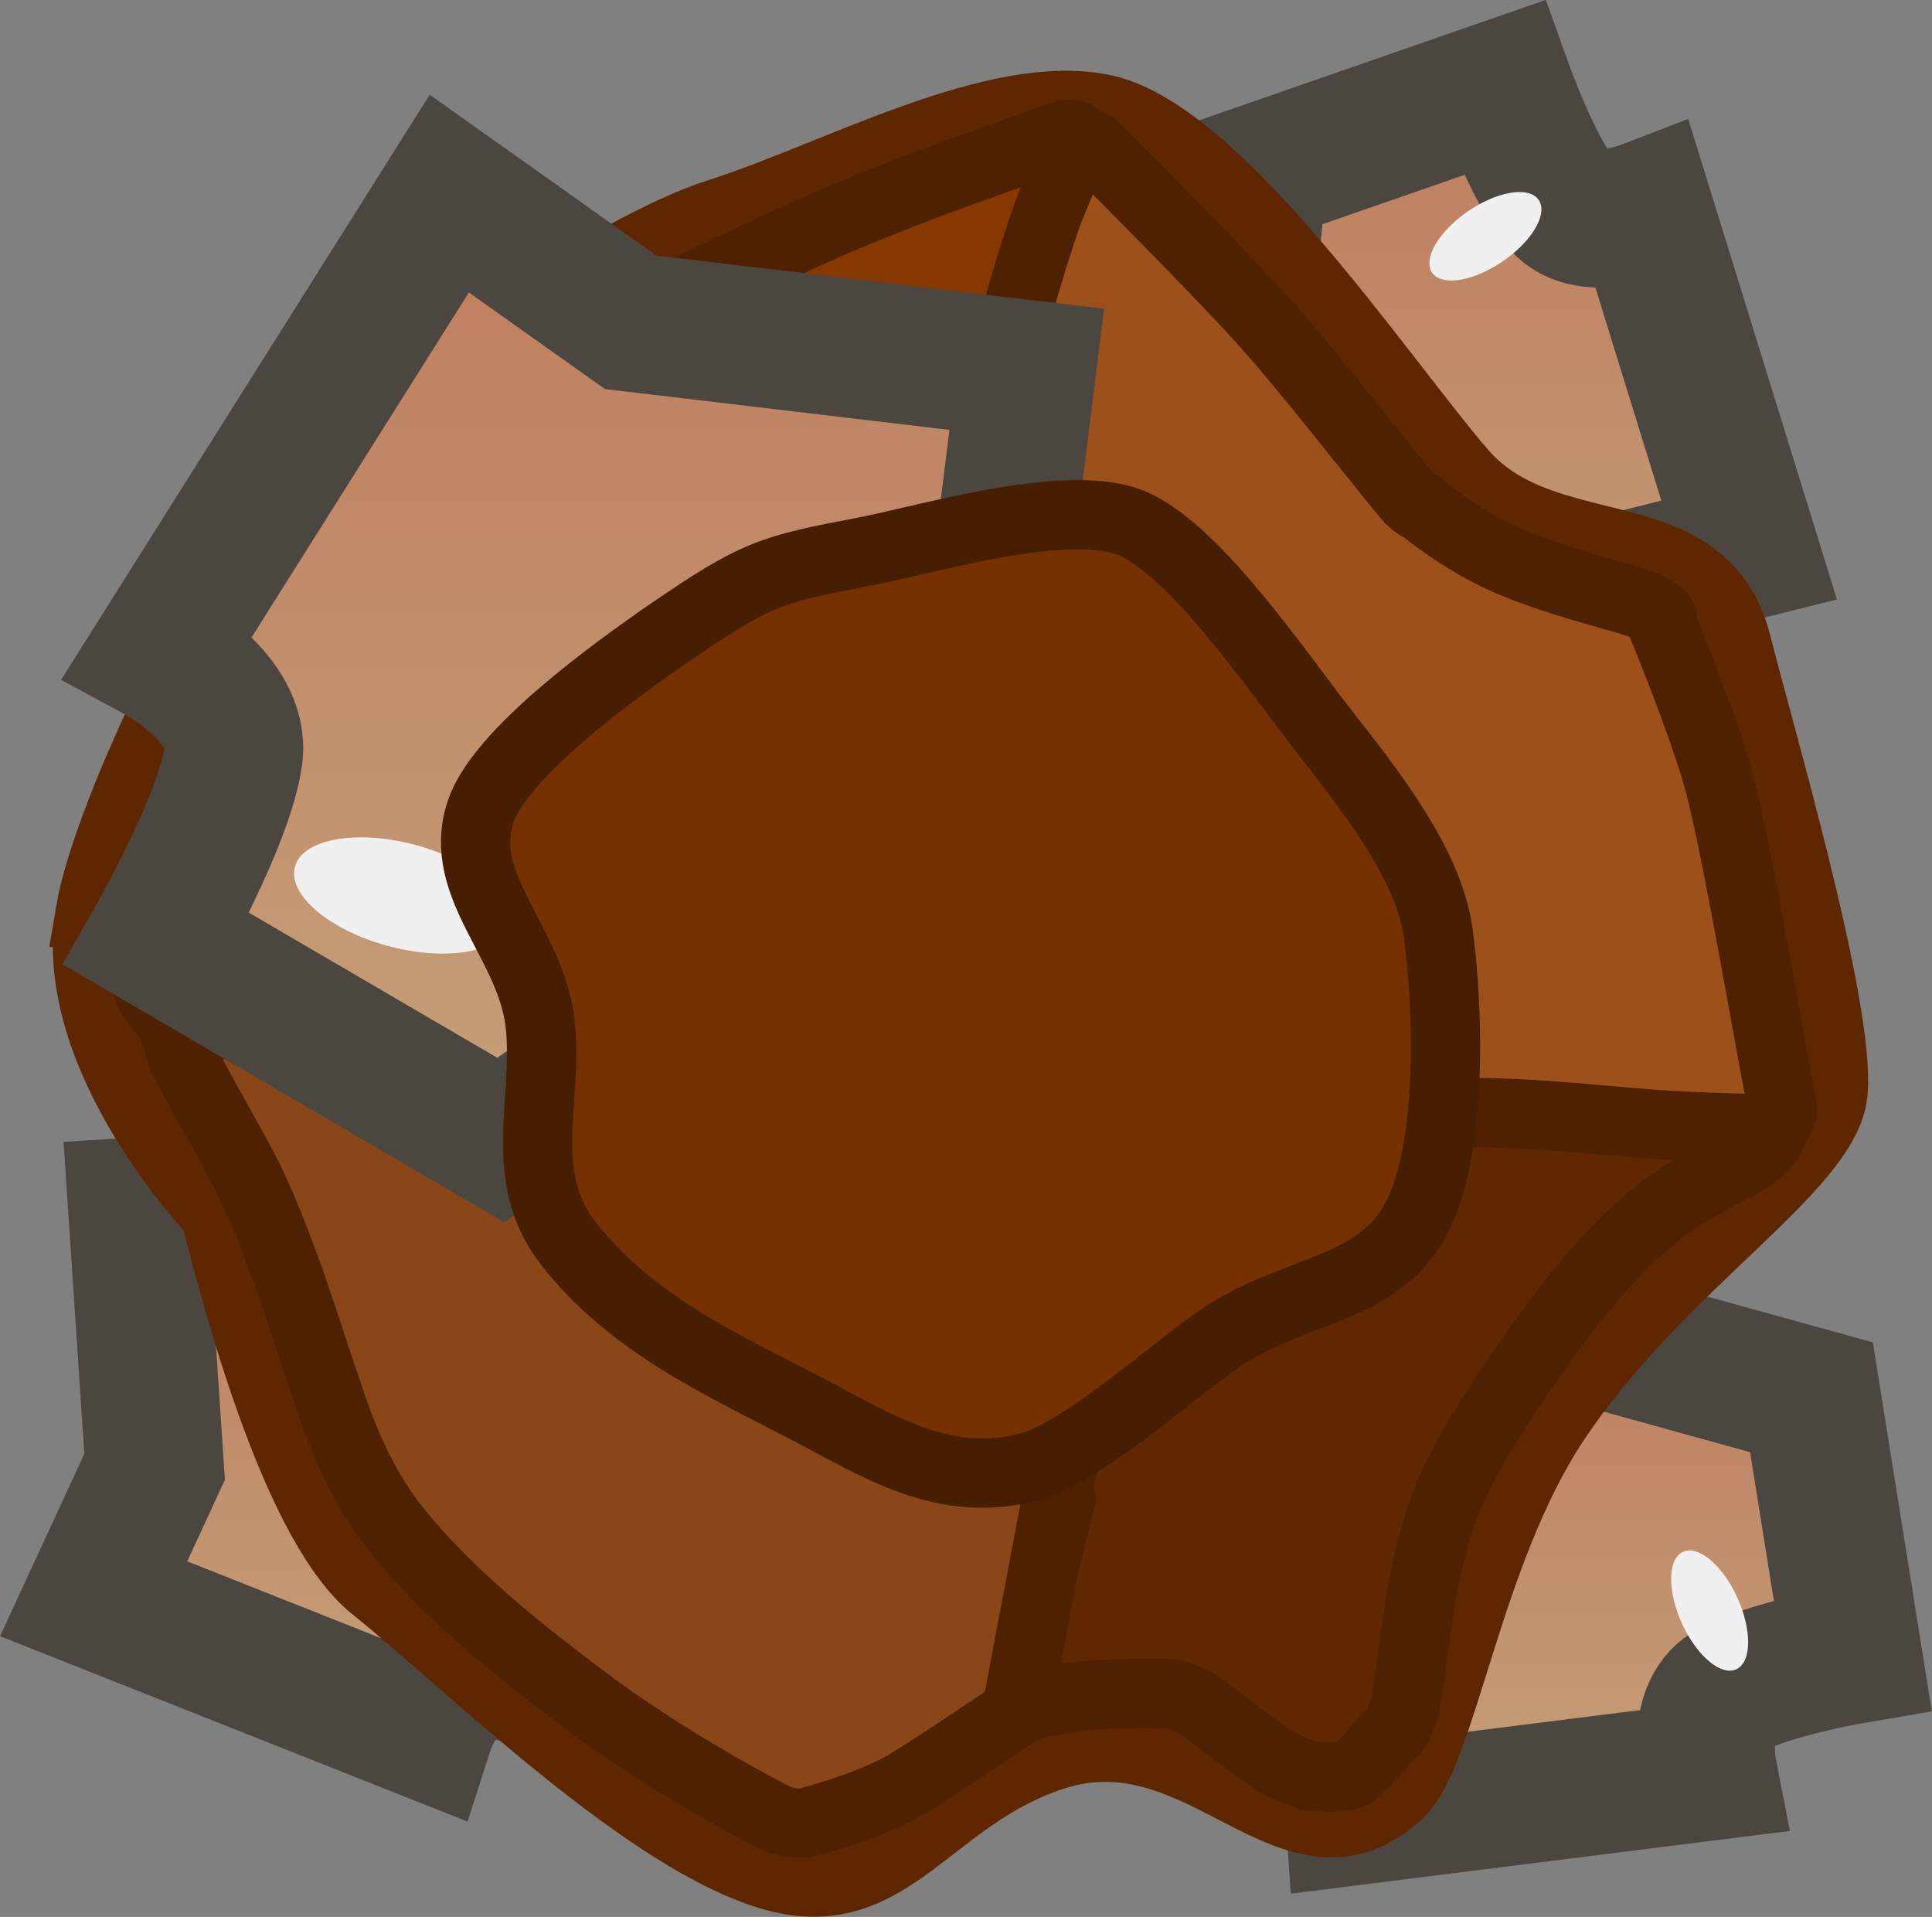 <svg version="1.1" xmlns="http://www.w3.org/2000/svg" xmlns:xlink="http://www.w3.org/1999/xlink" width="13.945" height="13.833" viewBox="0,0,13.945,13.833"><rect x="0" y="0" width="13.945" height="13.833" fill="#808080" stroke="none"/><defs><linearGradient x1="235.913" y1="181.407" x2="235.913" y2="185.311" gradientUnits="userSpaceOnUse" id="color-1"><stop offset="0" stop-color="#bf7d5e"/><stop offset="1" stop-color="#c4a079"/></linearGradient><linearGradient x1="244.099" y1="182.185" x2="244.099" y2="185.93" gradientUnits="userSpaceOnUse" id="color-2"><stop offset="0" stop-color="#bf7d5e"/><stop offset="1" stop-color="#c4a079"/></linearGradient><linearGradient x1="243.789" y1="173.463" x2="243.789" y2="178.327" gradientUnits="userSpaceOnUse" id="color-3"><stop offset="0" stop-color="#bf7d5e"/><stop offset="1" stop-color="#c4a079"/></linearGradient><linearGradient x1="237.337" y1="174.225" x2="237.337" y2="181.055" gradientUnits="userSpaceOnUse" id="color-4"><stop offset="0" stop-color="#bf7d5e"/><stop offset="1" stop-color="#c4a079"/></linearGradient></defs><g transform="translate(-233.067,-172.828)"><g data-paper-data="{&quot;isPaintingLayer&quot;:true}" fill-rule="nonzero" stroke-linejoin="miter" stroke-miterlimit="10" stroke-dasharray="" stroke-dashoffset="0" style="mix-blend-mode: normal"><g stroke-linecap="butt"><path d="M238.084,183.306l-0.633,1.77c0,0 -0.614,-0.213 -0.917,-0.197c-0.271,0.014 -0.405,0.432 -0.405,0.432l-2.386,-0.946l0.44,-0.952l-0.125,-1.877l2.081,-0.128z" fill="url(#color-1)" stroke="#4c4641" stroke-width="1"/><path d="M236.729,183.837c0.122,0.001 0.207,0.211 0.191,0.467c-0.016,0.257 -0.128,0.463 -0.25,0.462c-0.078,-0.001 -0.141,-0.087 -0.172,-0.216c-0.017,-0.073 -0.025,-0.159 -0.019,-0.251c0.016,-0.257 0.128,-0.463 0.25,-0.462z" fill="#f0f0f0" stroke="none" stroke-width="0"/></g><g stroke-linecap="butt"><path d="M246.142,182.911l0.297,1.857c0,0 -0.641,0.109 -0.899,0.269c-0.231,0.143 -0.147,0.574 -0.147,0.574l-2.547,0.32l-0.073,-1.046l-1.014,-1.585l1.762,-1.114z" fill="url(#color-2)" stroke="#4c4641" stroke-width="1"/><path d="M245.21,184.029c0.107,-0.057 0.283,0.085 0.392,0.317c0.109,0.233 0.111,0.468 0.003,0.525c-0.069,0.037 -0.165,-0.008 -0.255,-0.106c-0.05,-0.055 -0.098,-0.127 -0.138,-0.211c-0.109,-0.233 -0.111,-0.468 -0.003,-0.525z" fill="#f0f0f0" stroke="none" stroke-width="0"/></g><g stroke-linecap="butt"><path d="M242.145,174.079l1.776,-0.617c0,0 0.219,0.612 0.421,0.838c0.181,0.203 0.591,0.045 0.591,0.045l0.759,2.452l-1.018,0.255l-1.384,1.275l-1.405,-1.541z" fill="url(#color-3)" stroke="#4c4641" stroke-width="1"/><path d="M243.408,174.802c-0.075,-0.096 0.034,-0.294 0.244,-0.442c0.21,-0.148 0.441,-0.191 0.517,-0.095c0.048,0.061 0.021,0.164 -0.06,0.269c-0.046,0.059 -0.108,0.119 -0.184,0.172c-0.21,0.148 -0.441,0.191 -0.517,0.095z" fill="#f0f0f0" stroke="none" stroke-width="0"/></g><path d="M233.718,179.412c0.124,-0.735 1.035,-2.616 1.595,-3.156c0.564,-0.543 2.168,-1.645 2.943,-1.89c0.835,-0.264 2.003,-0.922 2.785,-0.749c0.829,0.184 2.003,1.955 2.578,2.62c0.603,0.697 1.744,0.279 1.984,1.241c0.152,0.608 0.752,2.637 0.694,3.236c-0.053,0.548 -1.257,1.239 -2.01,2.374c-0.635,0.958 -0.806,2.394 -1.129,2.687c-0.768,0.695 -1.401,-0.621 -2.475,-0.282c-0.906,0.286 -1.182,1.102 -2.017,0.878c-0.91,-0.244 -2.207,-1.532 -2.9,-2.09c-0.533,-0.429 -0.95,-1.91 -1.146,-2.696c0,0 -1.08,-1.121 -0.902,-2.173z" fill="#783200" stroke="#5f2700" stroke-width="0.5" stroke-linecap="butt"/><path d="M240.146,176.133c0,0 0.435,-1.816 0.568,-2.188c0.054,-0.151 0.241,-0.068 0.241,-0.068c0,0 0.82,0.816 1.216,1.251c0.303,0.333 0.82,0.998 1.047,1.272c0.07,0.084 0.113,0.09 0.113,0.09c0,0 0.28,0.236 0.618,0.383c0.407,0.177 0.894,0.275 1.011,0.335c0.159,0.081 0.091,0.095 0.091,0.095c0,0 0.319,0.769 0.427,1.18c0.133,0.509 0.352,1.815 0.45,2.31c0.029,0.145 -0.139,0.233 -0.139,0.233l-2.189,-0.171l-3.394,-1.579l-0.09,-2.857" fill="#9c501a" stroke="#4f2100" stroke-width="0.5" stroke-linecap="round"/><path d="M240.04,180.957c0,0 1.948,-0.089 3.56,-0.101c0.581,-0.004 1.091,0.068 1.504,0.092c0.306,0.018 0.606,0.025 0.704,0.025c0.109,0 0.008,0.118 -0.082,0.189c-0.109,0.085 -0.443,0.213 -0.705,0.427c-0.347,0.283 -0.622,0.653 -0.622,0.653c0,0 -0.674,0.865 -0.887,1.406c-0.207,0.527 -0.238,1.139 -0.3,1.473c-0.034,0.183 -0.141,0.25 -0.141,0.25c0,0 -0.147,0.192 -0.24,0.252c-0.079,0.051 -0.318,0.019 -0.318,0.019c0,0 -0.16,-0.053 -0.252,-0.113c-0.136,-0.087 -0.482,-0.357 -0.482,-0.357c0,0 -0.154,-0.122 -0.294,-0.123c-0.115,-0.001 -0.409,-0.005 -0.629,0.02c-0.248,0.029 -0.417,0.089 -0.417,0.089c0,0 -0.054,-0.062 -0.02,-0.241c0.052,-0.278 0.304,-1.262 0.304,-1.262l-0.7,-3.751l-2.472,-0.479" fill="#602800" stroke="#4f2100" stroke-width="0.5" stroke-linecap="round"/><path d="M240.128,178.795l-3.47,1.193l-2.314,0.253c0,0 -0.116,-0.124 -0.178,-0.214c-0.023,-0.033 -0.113,-0.219 -0.061,-0.498c0.066,-0.357 0.282,-0.821 0.282,-0.821c0,0 0.609,-1.46 1.07,-2.017c0.46,-0.558 1.692,-1.328 1.692,-1.328c0,0 0.931,-0.496 1.934,-0.934c0.629,-0.274 1.415,-0.53 1.616,-0.612c0.156,-0.064 0.153,0.032 0.153,0.032c0,0 -0.173,0.373 -0.236,0.556c-0.169,0.491 -0.362,1.211 -0.464,1.74c-0.181,0.938 -0.297,2.861 -0.297,2.861" fill="#853800" stroke="#4f2100" stroke-width="0.5" stroke-linecap="round"/><path d="M241.244,180.738l-0.842,4.447c0,0 -0.604,0.41 -0.813,0.532c-0.256,0.148 -0.712,0.266 -0.712,0.266c0,0 -0.12,0.01 -0.213,-0.036c-0.091,-0.045 -0.799,-0.411 -1.427,-0.89c-0.307,-0.234 -0.933,-0.702 -1.34,-1.231c-0.307,-0.398 -0.441,-0.886 -0.491,-1.023c-0.079,-0.214 -0.273,-0.89 -0.529,-1.434c-0.093,-0.198 -0.343,-0.62 -0.477,-0.881c-0.05,-0.096 -0.028,-0.122 -0.056,-0.176c-0.102,-0.194 0.111,-0.061 0.111,-0.061l6.526,-0.856" fill="#894717" stroke="#4f2100" stroke-width="0.5" stroke-linecap="round"/><g stroke-linecap="butt"><path d="M236.682,181.055l-2.485,-1.451c0,0 0.493,-0.864 0.555,-1.325c0.055,-0.412 -0.536,-0.731 -0.536,-0.731l2.094,-3.323l1.309,0.929l2.859,0.339l-0.393,3.167z" fill="url(#color-4)" stroke="#4c4641" stroke-width="1"/><path d="M236.74,179.486c-0.041,0.205 -0.42,0.283 -0.847,0.175c-0.427,-0.108 -0.741,-0.362 -0.7,-0.567c0.026,-0.131 0.191,-0.21 0.418,-0.222c0.128,-0.007 0.276,0.008 0.43,0.047c0.427,0.108 0.741,0.362 0.7,0.567z" fill="#f0f0f0" stroke="none" stroke-width="0"/></g><path d="M237.902,177.392c0.625,-0.428 0.73,-0.455 1.403,-0.583c0.47,-0.09 1.509,-0.409 1.959,-0.193c0.453,0.217 1.018,1.05 1.339,1.462c0.346,0.444 0.775,0.976 0.845,1.485c0.075,0.54 0.107,1.574 -0.165,2.07c-0.284,0.519 -0.886,0.494 -1.412,0.854c-0.332,0.227 -0.996,0.826 -1.369,0.925c-0.63,0.168 -1.101,-0.153 -1.644,-0.435c-0.59,-0.306 -1.243,-0.604 -1.688,-1.175c-0.375,-0.481 -0.15,-1.013 -0.202,-1.566c-0.057,-0.602 -0.613,-1.007 -0.432,-1.55c0.139,-0.416 0.937,-0.999 1.366,-1.293z" fill="#753100" stroke="#481e00" stroke-width="0.5" stroke-linecap="butt"/></g></g></svg><!--rotationCenter:6.9332418650047885:7.172012094118088-->